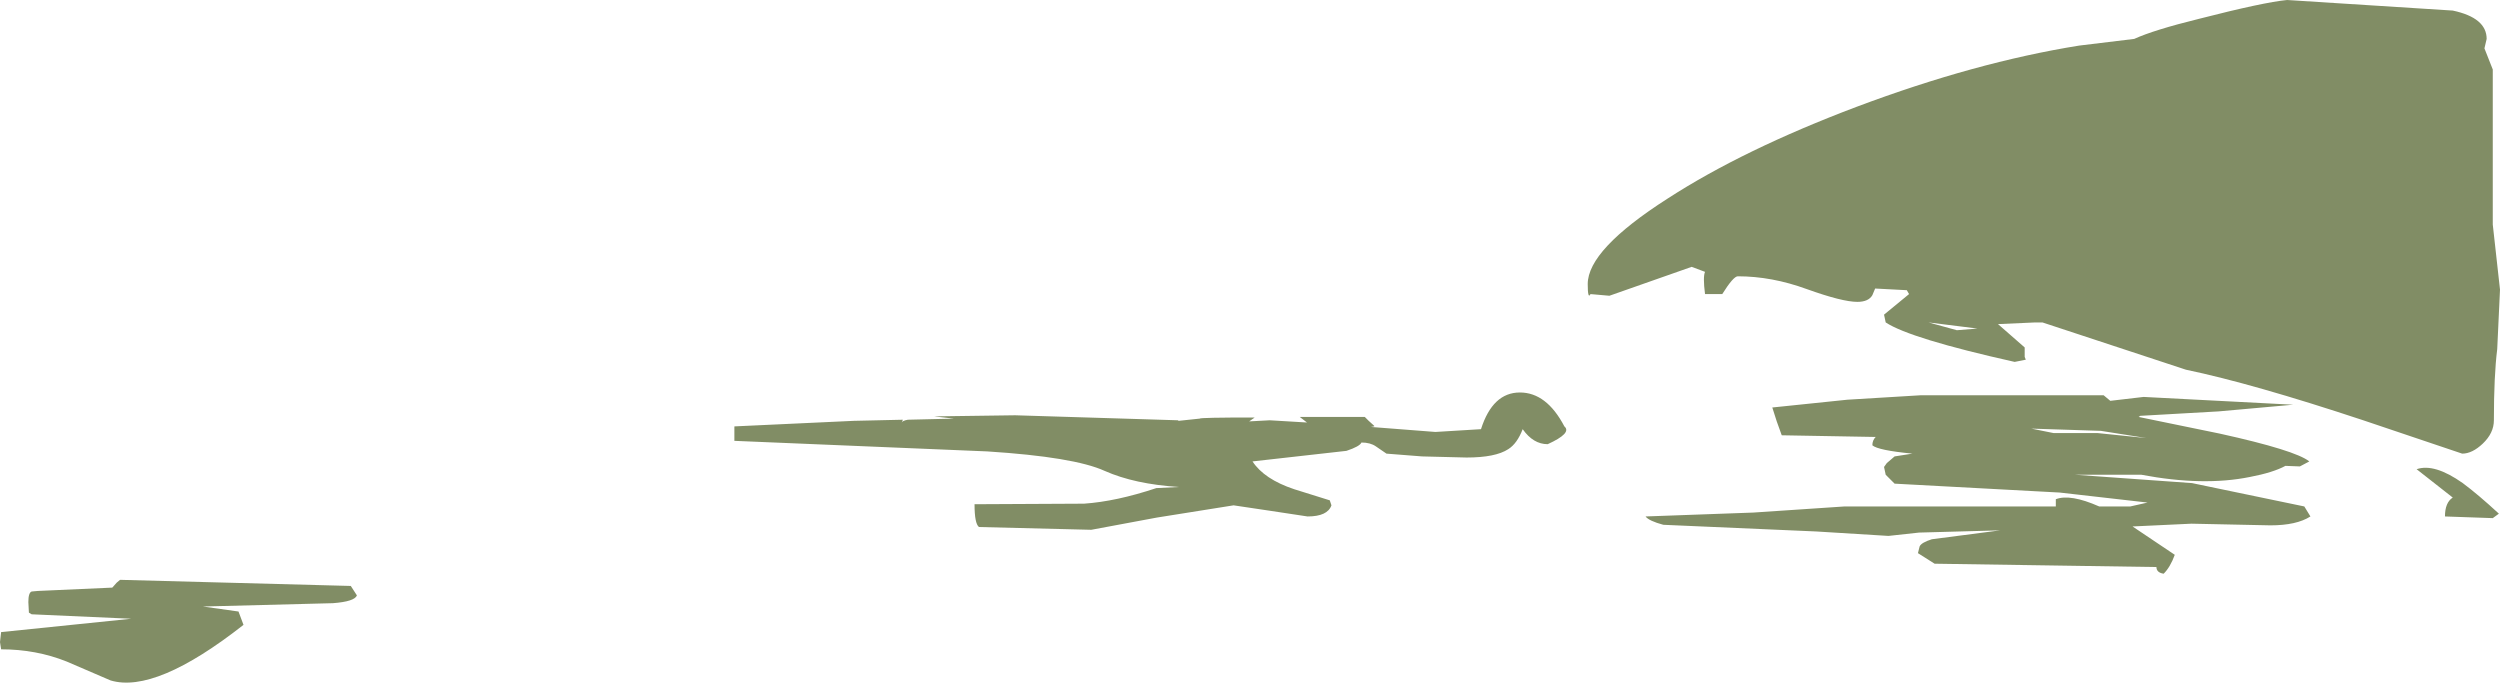 <?xml version="1.0" encoding="UTF-8" standalone="no"?>
<svg xmlns:ffdec="https://www.free-decompiler.com/flash" xmlns:xlink="http://www.w3.org/1999/xlink" ffdec:objectType="shape" height="61.4px" width="224.85px" xmlns="http://www.w3.org/2000/svg">
  <g transform="matrix(1.0, 0.0, 0.0, 1.0, -1433.5, -420.95)">
    <path d="M1585.65 444.95 L1578.25 447.55 1576.55 447.4 Q1576.3 447.9 1576.3 446.5 1576.3 443.4 1583.5 438.8 1590.3 434.4 1600.5 430.55 1611.15 426.55 1620.5 425.05 L1625.45 424.45 Q1627.2 423.65 1631.25 422.65 1637.1 421.15 1639.2 420.95 L1654.1 421.9 Q1657.15 422.55 1657.15 424.45 L1656.95 425.3 1657.7 427.2 1657.7 441.15 1658.35 447.0 1658.1 452.35 Q1657.8 454.75 1657.8 458.75 1657.8 459.9 1656.8 460.85 1655.85 461.75 1654.95 461.75 L1646.05 458.75 Q1636.1 455.45 1630.1 454.2 L1617.35 450.0 1617.2 449.95 1616.55 449.95 1613.2 450.1 1615.6 452.2 1615.6 453.05 1615.7 453.3 1614.7 453.5 Q1605.3 451.4 1603.1 449.95 L1602.95 449.25 1605.2 447.4 1605.0 447.05 1602.15 446.9 1601.9 447.5 Q1601.55 448.1 1600.55 448.1 1599.2 448.1 1596.0 446.95 1592.85 445.8 1589.8 445.8 1589.4 445.8 1588.4 447.4 L1586.85 447.4 Q1586.65 445.85 1586.85 445.4 L1585.65 444.95 M1566.7 459.55 Q1567.75 456.25 1570.2 456.25 1572.6 456.25 1574.2 459.3 1574.9 459.9 1572.7 460.9 1571.4 460.9 1570.45 459.55 1569.95 460.85 1569.15 461.35 1568.0 462.1 1565.4 462.1 L1561.4 462.0 1558.2 461.75 1557.25 461.1 Q1556.75 460.75 1555.95 460.75 1555.8 461.1 1554.6 461.5 L1546.15 462.45 Q1547.2 464.05 1549.9 464.95 L1553.1 465.95 1553.25 466.4 Q1552.9 467.4 1551.1 467.4 L1547.8 466.9 1544.45 466.4 1537.55 467.5 1531.65 468.6 1521.55 468.35 Q1521.15 468.05 1521.15 466.3 L1531.0 466.25 Q1533.9 466.05 1537.5 464.85 L1539.55 464.75 Q1535.55 464.5 1532.85 463.3 1530.1 462.05 1522.3 461.55 L1499.55 460.6 1499.55 459.3 1510.3 458.8 1514.7 458.7 1514.6 459.0 Q1514.6 458.8 1515.15 458.7 L1519.3 458.6 1517.5 458.4 1524.8 458.3 1539.45 458.75 1539.5 458.8 1541.4 458.6 Q1541.4 458.5 1546.35 458.5 L1545.85 458.85 1547.7 458.75 1551.05 458.95 1550.4 458.45 1556.25 458.45 1556.6 458.8 1557.1 459.25 1557.1 459.3 1556.8 459.35 1562.6 459.8 1566.7 459.55 M1609.5 450.65 L1611.35 450.5 1606.95 449.95 1609.5 450.65 M1603.9 462.0 L1605.5 461.75 Q1602.4 461.45 1601.9 461.0 1601.9 460.55 1602.2 460.25 L1593.75 460.1 1593.3 458.85 1592.9 457.6 1599.65 456.9 1606.25 456.5 1622.7 456.5 1623.3 457.0 1626.3 456.65 1639.75 457.35 1633.05 457.95 1626.0 458.35 1625.85 458.45 1633.15 459.95 Q1639.95 461.45 1641.2 462.45 L1640.35 462.9 1639.05 462.85 Q1637.95 463.45 1635.85 463.85 1631.65 464.7 1626.1 463.65 L1620.15 463.65 1630.65 464.4 1640.75 466.5 1641.3 467.4 Q1640.05 468.2 1637.7 468.2 L1630.6 468.05 1625.3 468.3 1629.1 470.85 Q1628.7 471.95 1628.1 472.55 1627.45 472.45 1627.45 471.95 L1607.5 471.65 1606.0 470.7 1606.15 470.1 Q1606.3 469.75 1607.25 469.45 L1613.4 468.65 1606.1 468.85 1603.35 469.15 1596.85 468.75 1583.1 468.15 Q1581.8 467.8 1581.5 467.4 L1591.2 467.05 1599.4 466.5 1618.4 466.5 1618.4 465.85 Q1619.7 465.35 1622.3 466.5 L1625.1 466.5 1626.65 466.15 1618.75 465.25 1603.9 464.45 1603.1 463.65 1602.95 462.95 1603.2 462.6 1603.9 462.0 M1618.2 459.9 L1622.15 459.9 1626.55 460.35 1622.45 459.7 1616.2 459.5 1618.2 459.9 M1465.6 474.5 Q1465.4 475.05 1463.45 475.2 L1451.75 475.5 1454.95 475.95 1455.4 477.15 Q1447.5 483.35 1443.45 482.15 L1439.5 480.45 Q1436.75 479.35 1433.6 479.35 L1433.5 478.7 1433.6 477.8 1445.3 476.6 1436.35 476.2 1436.1 476.05 1436.05 475.1 Q1436.05 474.25 1436.35 474.15 L1436.9 474.1 1443.6 473.8 1444.0 473.35 1444.3 473.1 1465.05 473.65 1465.6 474.5 M1655.0 464.4 Q1656.35 465.4 1658.25 467.15 L1657.7 467.55 1653.4 467.4 Q1653.4 466.15 1654.1 465.7 L1650.85 463.15 Q1652.45 462.6 1655.0 464.4" fill="#818d65" fill-rule="evenodd" stroke="none"/>
  </g>
</svg>
